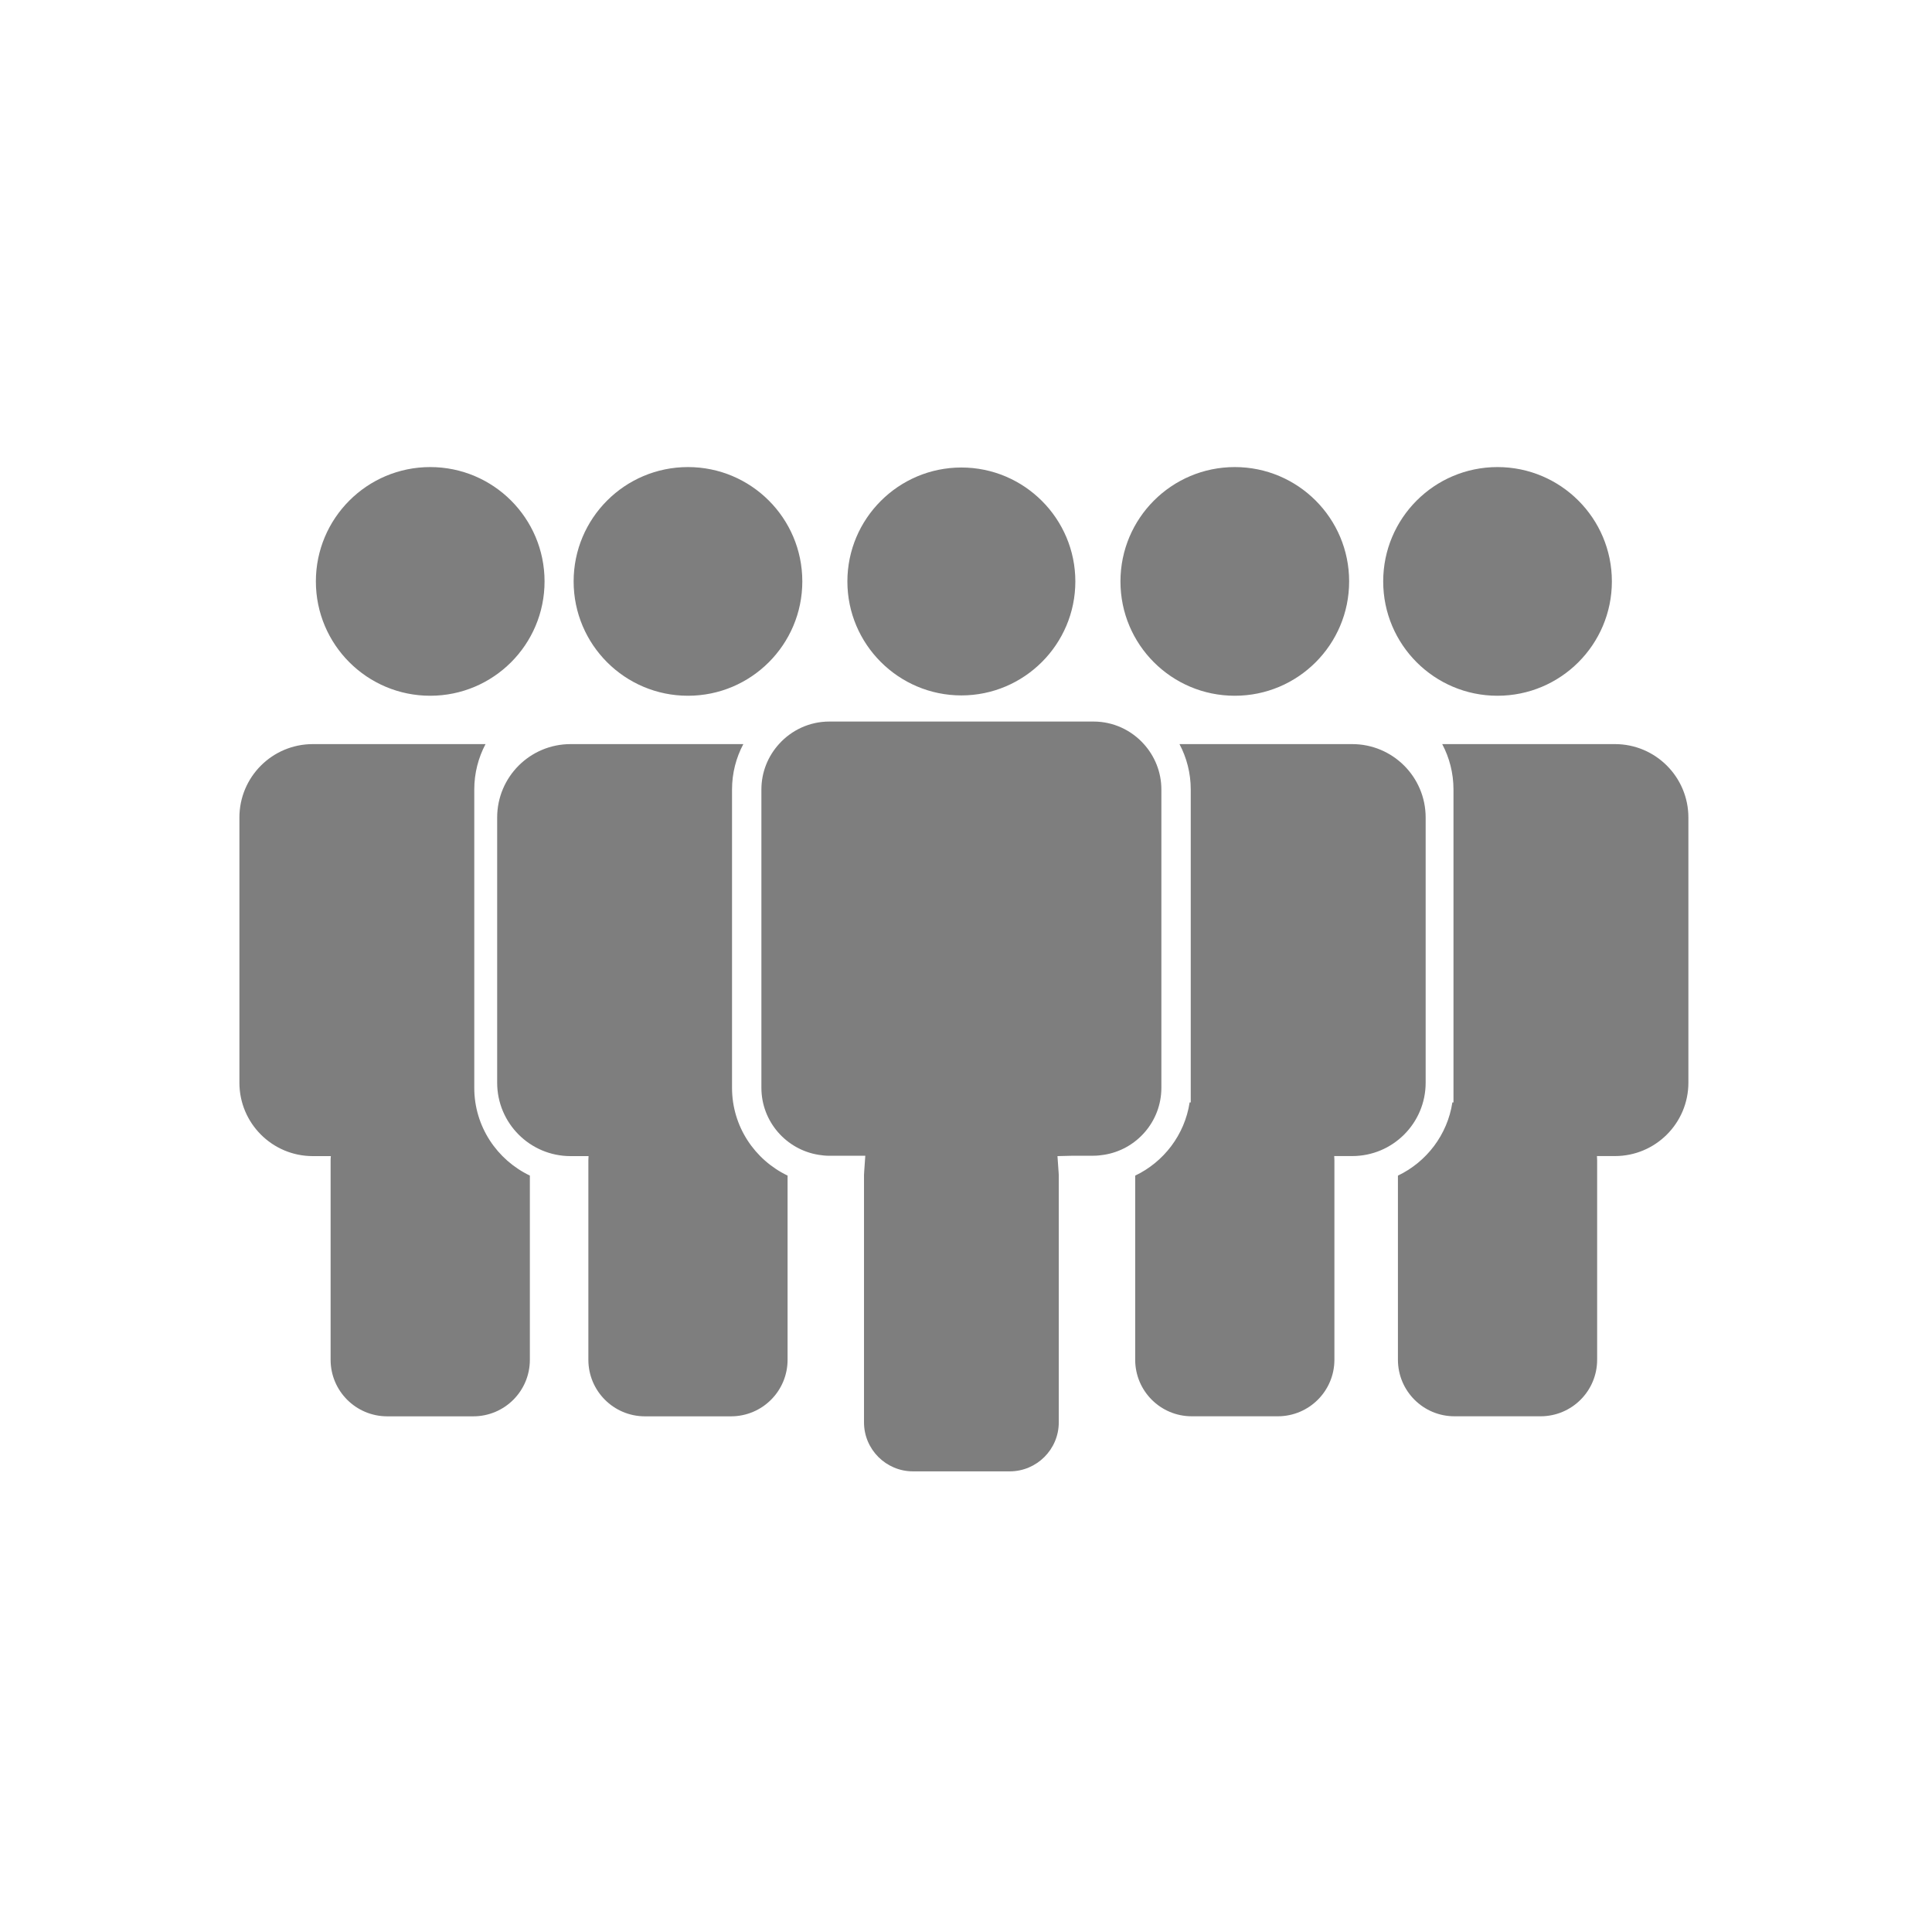 <?xml version="1.0" encoding="utf-8"?>
<!-- Generator: Adobe Illustrator 15.0.0, SVG Export Plug-In . SVG Version: 6.00 Build 0)  -->
<!DOCTYPE svg PUBLIC "-//W3C//DTD SVG 1.0//EN" "http://www.w3.org/TR/2001/REC-SVG-20010904/DTD/svg10.dtd">
<svg version="1.0" xmlns="http://www.w3.org/2000/svg" xmlns:xlink="http://www.w3.org/1999/xlink" x="0px" y="0px"
	 width="39.995px" height="39.995px" viewBox="0 0 39.995 39.995" enable-background="new 0 0 39.995 39.995" xml:space="preserve">
<g id="Слой_1" display="none">
	<g>
		<g display="inline">
			<path fill="#CACACA" d="M7.447,14.25v17.298c0,1.158,0.776,2.096,1.732,2.096h21.549c0.956,0,1.731-0.938,1.731-2.096V14.25
				H7.447z M13.556,31.913H8.986v-4.569h4.569V31.913z M13.556,26.188H8.986v-4.569h4.569V26.188z M13.556,20.501H8.986v-4.569
				h4.569V20.501z M19.28,31.913h-4.57v-4.569h4.57V31.913z M19.28,26.188h-4.57v-4.569h4.57V26.188z M19.28,20.501h-4.57v-4.569
				h4.57V20.501z M25.005,31.913h-4.571v-4.569h4.571V31.913z M25.005,26.188h-4.571v-4.569h4.571V26.188z M25.005,20.501h-4.571
				v-4.569h4.571V20.501z M30.729,31.913h-4.569v-4.569h4.569V31.913z M30.729,26.188h-4.569v-4.569h4.569V26.188z M30.729,20.501
				h-4.569v-4.569h4.569V20.501z M32.459,10.33c0-1.157-0.774-2.096-1.73-2.096h-4.258V5.565c0-0.596-0.397-1.08-0.89-1.08
				c-0.491,0-0.889,0.484-0.889,1.08v2.669h-9.67V5.565c0-0.596-0.398-1.08-0.889-1.08c-0.492,0-0.89,0.484-0.89,1.08v2.669H9.18
				c-0.957,0-1.732,0.939-1.732,2.096v3.053h25.012V10.33z M14.134,12.181c-0.904,0-1.636-0.732-1.636-1.636
				c0-0.574,0.297-1.077,0.746-1.368v0.772c0,0.595,0.397,1.079,0.89,1.079c0.491,0,0.889-0.484,0.889-1.079V9.177
				c0.449,0.292,0.746,0.796,0.746,1.368C15.769,11.448,15.036,12.181,14.134,12.181z M25.582,12.181
				c-0.904,0-1.637-0.732-1.637-1.636c0-0.574,0.299-1.077,0.748-1.368v0.772c0,0.595,0.396,1.079,0.889,1.079
				c0.491,0,0.89-0.484,0.89-1.079V9.177c0.448,0.292,0.746,0.796,0.746,1.368C27.217,11.448,26.483,12.181,25.582,12.181z"/>
		</g>
	</g>
	<g>
		<g display="inline">
			<path fill="#CACACA" d="M25.562,14.403c1.308,0,2.367-1.06,2.367-2.367c0-1.308-1.06-2.367-2.367-2.367s-2.367,1.06-2.367,2.367
				C23.194,13.344,24.254,14.403,25.562,14.403z M29.513,22.413v-5.489c0-0.84-0.681-1.52-1.52-1.52h-3.576
				c0.148,0.28,0.233,0.6,0.233,0.939v6.479h-0.023c-0.102,0.67-0.535,1.232-1.127,1.515v3.811c0,0.647,0.523,1.171,1.171,1.171
				h1.781c0.647,0,1.172-0.523,1.172-1.171v-4.132c0-0.028-0.003-0.056-0.004-0.084h0.373
				C28.832,23.932,29.513,23.252,29.513,22.413z M31,14.403c1.308,0,2.368-1.06,2.368-2.367c0-1.308-1.061-2.367-2.368-2.367
				c-1.307,0-2.366,1.06-2.366,2.367C28.634,13.344,29.693,14.403,31,14.403z M33.432,15.404h-3.576
				c0.148,0.28,0.233,0.6,0.233,0.939v6.479h-0.023c-0.102,0.67-0.535,1.232-1.127,1.515v3.811c0,0.647,0.523,1.171,1.171,1.171
				h1.781c0.648,0,1.172-0.523,1.172-1.171v-4.132c0-0.028-0.002-0.056-0.004-0.084h0.373c0.839,0,1.52-0.68,1.52-1.52v-5.489
				C34.951,16.084,34.271,15.404,33.432,15.404z M14.242,14.403c1.307,0,2.367-1.06,2.367-2.367c0-1.308-1.06-2.367-2.367-2.367
				c-1.308,0-2.367,1.06-2.367,2.367C11.875,13.344,12.935,14.403,14.242,14.403z M15.154,22.519v-6.176
				c0-0.339,0.085-0.659,0.234-0.939h-3.576c-0.84,0-1.52,0.68-1.52,1.52v5.489c0,0.839,0.68,1.52,1.519,1.52h0.373
				c-0.002,0.028-0.004,0.056-0.004,0.084v4.132c0,0.647,0.524,1.171,1.171,1.171h1.781c0.648,0,1.172-0.523,1.172-1.171v-3.813
				C15.625,24.011,15.154,23.32,15.154,22.519z M8.906,14.403c1.308,0,2.367-1.06,2.367-2.367c0-1.308-1.06-2.367-2.367-2.367
				c-1.307,0-2.367,1.06-2.367,2.367C6.539,13.344,7.599,14.403,8.906,14.403z M9.818,22.519v-6.176
				c0-0.339,0.085-0.659,0.233-0.939H6.476c-0.84,0-1.52,0.68-1.52,1.52v5.489c0,0.839,0.68,1.52,1.519,1.52h0.374
				c-0.002,0.028-0.005,0.056-0.005,0.084v4.132c0,0.647,0.525,1.171,1.172,1.171h1.781c0.648,0,1.172-0.523,1.172-1.171v-3.813
				C10.289,24.011,9.818,23.32,9.818,22.519z M19.902,14.396c1.3,0,2.359-1.058,2.359-2.359c0-1.301-1.059-2.359-2.359-2.359
				c-1.301,0-2.36,1.059-2.36,2.359C17.542,13.337,18.601,14.396,19.902,14.396z M24.042,22.519v-6.176
				c0-0.361-0.138-0.69-0.362-0.939c-0.257-0.286-0.628-0.467-1.042-0.467h-5.47c-0.414,0-0.786,0.181-1.043,0.467
				c-0.225,0.249-0.363,0.578-0.363,0.939v6.176c0,0.701,0.517,1.283,1.189,1.388c0.07,0.011,0.143,0.019,0.216,0.019h0.746
				L17.89,24.25c-0.002,0.032-0.004,0.052-0.004,0.072v5.123c0,0.559,0.455,1.014,1.014,1.014h2.003
				c0.559,0,1.015-0.454,1.015-1.014v-5.123c0-0.021-0.002-0.043-0.004-0.063l-0.023-0.326l0.326-0.008h0.42
				c0.073,0,0.146-0.008,0.216-0.019C23.525,23.802,24.042,23.22,24.042,22.519z"/>
		</g>
	</g>
	<path fill="#CACACA" d="M7.433,9.226c0.001,0,0.002,0,0.003,0.001c0,0-0.001-0.001-0.001-0.001S7.434,9.226,7.433,9.226z
		 M10.37,9.184c0.002,0,0.004,0,0.006,0.001C10.374,9.185,10.372,9.184,10.37,9.184C10.37,9.184,10.37,9.184,10.37,9.184z
		 M9.657,9.406C9.656,9.406,9.656,9.406,9.657,9.406c-0.001,0-0.002,0-0.003,0C9.654,9.406,9.656,9.406,9.657,9.406z M10.38,9.186
		c0.001,0,0.002,0,0.004-0.001c-0.002,0-0.005,0.001-0.008,0.001C10.377,9.185,10.378,9.186,10.38,9.186z M10.39,9.183
		c0,0-0.001,0-0.001,0c-0.002,0-0.003,0.001-0.005,0.001C10.386,9.183,10.388,9.183,10.39,9.183z M10.488,8.911h-0.001
		c-0.001,0.017-0.002,0.032-0.001,0.05C10.484,8.942,10.487,8.928,10.488,8.911z M9.631,9.404c0.003,0,0.005,0.001,0.007,0.001
		c-0.001,0-0.003-0.001-0.004-0.001C9.633,9.404,9.632,9.404,9.631,9.404z M7.446,9.229L7.446,9.229L7.446,9.229
		C7.445,9.229,7.445,9.229,7.446,9.229z M9.65,9.408c0.001,0,0.002,0,0.003-0.001c-0.004,0-0.01,0-0.015-0.001
		C9.642,9.406,9.646,9.408,9.65,9.408z M7.443,9.229c0,0,0.001,0,0.002,0c-0.003,0-0.006-0.001-0.01-0.001
		C7.438,9.228,7.44,9.229,7.443,9.229z M7.324,8.911C7.326,8.932,7.33,8.952,7.329,8.978c0.001-0.024,0-0.046-0.003-0.067H7.324z
		 M7.807,9.004c-0.001,0-0.002,0-0.003,0c0.007,0,0.014,0.001,0.021,0.002c-0.001,0-0.002-0.001-0.004-0.001
		C7.815,9.005,7.811,9.004,7.807,9.004z M13.683,25.994h4.699v-0.806h-4.699V25.994z M8.494,9.119c-0.003,0-0.006,0.001-0.008,0.002
		C8.494,9.12,8.502,9.118,8.511,9.119c-0.001,0-0.002-0.001-0.003-0.001C8.502,9.118,8.499,9.119,8.494,9.119z M20.232,29.082h7.879
		v-9.085h-7.879V29.082z M13.683,20.802h4.699v-0.805h-4.699V20.802z M13.683,28.456h4.699V27.65h-4.699V28.456z M13.683,31.006
		h4.699V30.2h-4.699V31.006z M13.683,23.442h4.699v-0.805h-4.699V23.442z M8.862,9.491c-0.008,0-0.017-0.002-0.025-0.005
		c0.007,0.001,0.015,0.006,0.022,0.006C8.86,9.492,8.861,9.491,8.862,9.491z M8.138,9.427C8.129,9.429,8.121,9.43,8.113,9.43
		c0.002,0,0.003,0.001,0.006,0.001C8.125,9.432,8.131,9.428,8.138,9.427z M6.105,8.107c-0.112,0.237,0,0.333,0.249,0.215
		c0.249-0.119,0.4,0.003,0.336,0.271C6.625,8.86,6.747,8.947,6.96,8.786c0.026-0.02,0.051-0.036,0.076-0.048
		C7.04,8.736,7.043,8.736,7.048,8.733c0.02-0.009,0.038-0.017,0.056-0.021C7.111,8.71,7.118,8.71,7.125,8.709
		c0.013-0.002,0.026-0.004,0.039-0.003c0.009,0,0.017,0.002,0.025,0.004c0.009,0.002,0.018,0.005,0.026,0.007
		c0.009,0.004,0.018,0.01,0.026,0.016c0.006,0.004,0.011,0.008,0.016,0.013c0.009,0.008,0.018,0.019,0.025,0.029
		C7.286,8.78,7.288,8.784,7.29,8.789c0.008,0.014,0.015,0.029,0.02,0.046c0.001,0.003,0.001,0.006,0.002,0.009
		c0.006,0.021,0.01,0.042,0.012,0.066c0.002,0.021,0.004,0.043,0.003,0.068c0,0,0-0.001,0-0.001c0,0.001,0,0.001,0,0.002
		c-0.006,0.156,0.036,0.24,0.105,0.247C7.438,9.226,7.44,9.228,7.445,9.228C7.492,9.226,7.55,9.191,7.614,9.118
		C7.68,9.043,7.745,9.007,7.803,9.004c0,0,0,0,0,0c0.001,0,0.002,0,0.004-0.001c0.001,0,0.004,0,0.005,0
		c0.003,0,0.006,0.001,0.009,0.002c0.002,0.001,0.004,0.001,0.006,0.001c0,0-0.001,0-0.001,0c0.079,0.007,0.142,0.082,0.163,0.222
		C8.023,9.479,8.164,9.5,8.297,9.274c0.058-0.097,0.124-0.146,0.188-0.153c-0.001,0-0.003,0-0.004,0.001
		C8.485,9.121,8.489,9.12,8.494,9.119c0.003-0.001,0.007-0.002,0.01-0.002c0,0,0.001,0,0.003,0c0,0,0.002,0.001,0.003,0.001l0,0
		c0.075,0.004,0.146,0.068,0.191,0.194C8.79,9.559,8.938,9.549,9.031,9.291c0.092-0.259,0.286-0.279,0.429-0.043
		C9.52,9.346,9.581,9.396,9.633,9.404c0.007,0.001,0.015,0.002,0.022,0.002C9.718,9.4,9.767,9.33,9.786,9.192
		C9.822,8.927,10,8.871,10.182,9.066c0.073,0.078,0.137,0.114,0.188,0.118c0.006,0,0.012-0.001,0.018-0.001
		c0.065-0.008,0.104-0.081,0.094-0.22c-0.001-0.02,0-0.036,0.001-0.052h0.002c0.003-0.079,0.025-0.137,0.061-0.172
		c0.001-0.001,0.002-0.001,0.002-0.002c0.01-0.009,0.021-0.016,0.034-0.021c0.008-0.004,0.017-0.006,0.027-0.008
		c0.005-0.001,0.011-0.003,0.017-0.003c0.056-0.005,0.123,0.018,0.197,0.074c0.096,0.07,0.17,0.087,0.217,0.061
		c0.054-0.029,0.071-0.114,0.037-0.25c-0.056-0.222,0.045-0.338,0.229-0.289c0.026,0.007,0.053,0.018,0.083,0.031
		c0.03,0.015,0.059,0.025,0.084,0.033c0.005,0.001,0.009,0.001,0.014,0.003c0.019,0.004,0.038,0.008,0.053,0.009
		c0.009,0,0.015-0.002,0.022-0.003c0.011-0.001,0.022-0.001,0.031-0.004c0.003-0.001,0.004-0.003,0.007-0.004
		c0.069-0.03,0.078-0.129,0.007-0.279c-0.118-0.249,0.005-0.399,0.271-0.336c0.162,0.039,0.255,0.008,0.27-0.067
		c0.01-0.05-0.013-0.119-0.078-0.204c-0.101-0.133-0.104-0.248-0.028-0.312c0.046-0.038,0.12-0.058,0.219-0.055
		c0.135,0.005,0.218-0.025,0.243-0.077c0.005-0.011,0.006-0.022,0.007-0.035c0-0.003,0.002-0.005,0.001-0.007
		c-0.002-0.047-0.037-0.104-0.109-0.168c-0.047-0.041-0.08-0.083-0.098-0.123c-0.054-0.119,0.021-0.22,0.208-0.248
		c0.102-0.016,0.163-0.048,0.188-0.09c0.037-0.062-0.007-0.142-0.142-0.223c-0.225-0.134-0.208-0.315,0.038-0.404
		c0.122-0.043,0.18-0.101,0.177-0.159c-0.001-0.061-0.067-0.122-0.199-0.168c-0.258-0.093-0.278-0.286-0.043-0.429
		c0.147-0.09,0.192-0.181,0.14-0.246c-0.031-0.039-0.096-0.068-0.195-0.082c-0.232-0.031-0.305-0.171-0.188-0.328
		c0.017-0.022,0.037-0.045,0.062-0.068c0.024-0.022,0.045-0.045,0.063-0.066c0.119-0.147,0.056-0.25-0.165-0.236
		c-0.22,0.013-0.311-0.103-0.23-0.267c0.001-0.002,0.003-0.005,0.004-0.006c0.011-0.022,0.024-0.044,0.042-0.068
		c0.004-0.005,0.006-0.01,0.01-0.015c0.013-0.02,0.026-0.039,0.035-0.056c0.081-0.157-0.011-0.237-0.233-0.181
		c-0.253,0.064-0.369-0.077-0.257-0.314c0.112-0.236,0-0.333-0.249-0.215c-0.249,0.119-0.4-0.003-0.336-0.271
		c0.064-0.267-0.058-0.354-0.271-0.193c-0.026,0.019-0.051,0.035-0.075,0.048c-0.004,0.001-0.008,0.003-0.012,0.005
		c-0.019,0.009-0.038,0.016-0.056,0.021c-0.007,0.002-0.015,0.002-0.022,0.003c-0.013,0.002-0.026,0.003-0.039,0.003
		c-0.008,0-0.017-0.003-0.025-0.004c-0.009-0.002-0.018-0.004-0.026-0.008c-0.01-0.004-0.019-0.009-0.027-0.015
		c-0.005-0.004-0.01-0.008-0.015-0.013c-0.009-0.008-0.018-0.018-0.025-0.029c-0.002-0.004-0.005-0.009-0.007-0.013
		c-0.008-0.014-0.015-0.029-0.02-0.046c-0.001-0.003-0.001-0.006-0.002-0.009c-0.006-0.02-0.01-0.042-0.012-0.066
		c-0.002-0.021-0.004-0.043-0.003-0.068c0.01-0.268-0.118-0.33-0.286-0.14c-0.167,0.191-0.335,0.142-0.372-0.11
		C9.701,1.674,9.561,1.653,9.428,1.879C9.294,2.104,9.112,2.087,9.023,1.841C8.935,1.594,8.787,1.604,8.694,1.863
		C8.602,2.122,8.408,2.142,8.266,1.907c-0.144-0.235-0.291-0.21-0.327,0.054C7.903,2.226,7.725,2.283,7.542,2.087
		c-0.182-0.196-0.317-0.149-0.3,0.104c0.001,0.02,0,0.035-0.001,0.052H7.239C7.236,2.322,7.214,2.38,7.179,2.415
		C7.178,2.416,7.176,2.416,7.176,2.417c-0.01,0.009-0.021,0.016-0.033,0.021C7.134,2.442,7.125,2.445,7.116,2.446
		C7.11,2.448,7.104,2.45,7.099,2.45C7.043,2.455,6.976,2.431,6.901,2.376C6.806,2.306,6.73,2.289,6.684,2.314
		C6.63,2.344,6.612,2.429,6.646,2.564c0.057,0.222-0.045,0.337-0.229,0.289C6.392,2.846,6.365,2.836,6.335,2.822
		C6.305,2.808,6.277,2.797,6.251,2.789C6.246,2.788,6.242,2.788,6.236,2.787C6.218,2.782,6.199,2.778,6.184,2.778
		c-0.009,0-0.015,0.002-0.022,0.003C6.15,2.782,6.139,2.782,6.13,2.785c-0.004,0-0.005,0.002-0.007,0.003
		C6.054,2.819,6.044,2.917,6.116,3.067c0.118,0.249-0.005,0.4-0.271,0.336C5.683,3.365,5.589,3.395,5.575,3.471
		C5.564,3.521,5.588,3.59,5.652,3.675c0.101,0.133,0.104,0.248,0.028,0.313c-0.046,0.038-0.12,0.058-0.219,0.055
		C5.327,4.037,5.244,4.066,5.219,4.119c-0.005,0.01-0.007,0.022-0.007,0.035c0,0.003-0.002,0.005-0.001,0.008
		c0.002,0.046,0.038,0.104,0.11,0.167c0.047,0.042,0.08,0.083,0.098,0.123C5.471,4.571,5.396,4.672,5.209,4.7
		C5.107,4.716,5.046,4.749,5.021,4.79C4.984,4.851,5.029,4.933,5.163,5.013c0.226,0.133,0.209,0.315-0.038,0.404
		c-0.121,0.042-0.18,0.101-0.177,0.159c0.001,0.061,0.067,0.122,0.198,0.168C5.405,5.837,5.425,6.03,5.19,6.174
		c-0.146,0.09-0.192,0.181-0.14,0.246c0.03,0.039,0.096,0.068,0.195,0.082C5.477,6.532,5.55,6.672,5.434,6.829
		C5.417,6.851,5.396,6.874,5.372,6.896C5.348,6.919,5.327,6.942,5.31,6.963C5.19,7.11,5.253,7.213,5.474,7.199
		c0.22-0.013,0.312,0.103,0.231,0.268C5.704,7.469,5.702,7.471,5.701,7.473C5.69,7.495,5.677,7.517,5.659,7.541
		c-0.004,0.006-0.006,0.01-0.01,0.017C5.636,7.576,5.623,7.595,5.614,7.612C5.534,7.769,5.626,7.849,5.848,7.793
		C6.102,7.729,6.217,7.87,6.105,8.107z M9.234,9.083c0.003,0,0.005-0.001,0.007-0.001c0.008,0,0.017,0.003,0.025,0.005
		C9.256,9.085,9.246,9.083,9.234,9.083z M9.961,8.951c0.005,0,0.01-0.004,0.015-0.004c0.003,0,0.006,0.001,0.007,0.001
		C9.976,8.948,9.968,8.95,9.961,8.951z M8.248,4.93l0.614-1.245L9.476,4.93l1.374,0.2L9.856,6.098l0.235,1.368L8.862,6.821
		L7.633,7.466l0.235-1.368L6.874,5.13L8.248,4.93z M13.401,6.771c-0.023,0.041-0.051,0.082-0.085,0.123
		c0.021,0.193-0.024,0.349-0.051,0.418c-0.03,0.08-0.115,0.261-0.306,0.405c-0.01,0.156-0.057,0.278-0.092,0.348
		c-0.058,0.116-0.139,0.213-0.236,0.292v0.831h18.331v23.296c0,0.627-0.444,1.566-1.109,1.566h-19.35V17.702l-1.715-1.056
		l-0.283,0.185v19.635h21.348c1.591,0,3.107-1.88,3.107-3.983V6.771H13.401z M14.386,17.402h12.321v-1.567H14.386V17.402z
		 M11.824,17.567V9.142c-0.005,0.001-0.009,0.004-0.015,0.005c-0.031,0.065-0.067,0.121-0.104,0.167
		c-0.153,0.196-0.378,0.318-0.625,0.34c-0.017,0.021-0.033,0.04-0.049,0.057c-0.171,0.182-0.402,0.282-0.652,0.282
		c-0.04,0-0.083-0.002-0.129-0.009c-0.175,0.157-0.394,0.231-0.6,0.231c-0.081,0-0.191-0.011-0.312-0.055
		c-0.2,0.123-0.395,0.139-0.479,0.139c-0.079,0-0.253-0.013-0.436-0.113c-0.118,0.042-0.225,0.053-0.305,0.053
		c-0.195,0-0.402-0.066-0.572-0.208c-0.037,0.004-0.071,0.006-0.104,0.006c-0.245,0-0.474-0.098-0.645-0.275
		c-0.024-0.026-0.05-0.055-0.075-0.088C6.465,9.658,6.229,9.536,6.069,9.333c-0.038-0.048-0.077-0.107-0.11-0.177
		c-0.02-0.004-0.038-0.013-0.058-0.019v8.43l2.872-1.876L11.824,17.567z"/>
	<g>
		<g display="inline">
			<path fill="#CACACA" d="M33.195,5.01H6.712c-0.696,0-1.261,0.564-1.261,1.261c0,0.696,0.565,1.261,1.261,1.261h1.064v14.881
				c0,0.435,0.313,0.781,0.721,0.867c0.146,0.082,0.306,0.142,0.485,0.142h9.962v3.87l-5.82,5.821c-0.394,0.394-0.394,1.032,0,1.426
				c0.197,0.197,0.455,0.296,0.713,0.296c0.258,0,0.516-0.099,0.714-0.296l4.394-4.394v3.964c0,0.558,0.452,1.009,1.009,1.009
				c0.558,0,1.009-0.451,1.008-1.009v-4.107l4.679,4.678c0.196,0.197,0.455,0.296,0.713,0.296c0.259,0,0.517-0.099,0.714-0.296
				c0.394-0.394,0.394-1.032,0-1.427l-6.105-6.104v-3.728h9.964c0.139,0,0.271-0.028,0.393-0.08
				c0.361-0.153,0.615-0.512,0.616-0.929V7.532h1.261c0.696,0,1.261-0.564,1.261-1.261C34.456,5.575,33.892,5.01,33.195,5.01z
				 M29.916,21.404H9.585V7.532h20.331V21.404z M12.716,18.501c0.196,0,0.392-0.077,0.54-0.227l1.948-1.985l0.991,1.616
				c0.01,0.017,0.029,0.023,0.04,0.039c0.041,0.056,0.078,0.114,0.135,0.159c0.023,0.018,0.05,0.025,0.074,0.041
				c0.025,0.016,0.048,0.028,0.075,0.041c0.103,0.049,0.21,0.082,0.32,0.082h0h0c0.097,0,0.193-0.026,0.287-0.064
				c0.021-0.009,0.04-0.016,0.059-0.026c0.016-0.008,0.033-0.012,0.049-0.021c0.053-0.033,0.089-0.08,0.132-0.123
				c0.021-0.021,0.048-0.03,0.067-0.053l3.951-5l1.189,1.779c0.01,0.015,0.028,0.021,0.039,0.035
				c0.014,0.019,0.02,0.042,0.036,0.059c0.041,0.044,0.093,0.067,0.141,0.099c0.031,0.021,0.056,0.047,0.089,0.063
				c0.103,0.049,0.213,0.08,0.325,0.08c0.083,0,0.165-0.018,0.245-0.045c0.027-0.009,0.052-0.024,0.078-0.037
				c0.032-0.016,0.066-0.025,0.097-0.046c0.016-0.01,0.023-0.027,0.038-0.039c0.018-0.014,0.04-0.02,0.057-0.035l3.045-2.825
				c0.307-0.284,0.324-0.763,0.04-1.069c-0.285-0.306-0.763-0.324-1.069-0.04L23.34,13.18l-1.216-1.818
				c-0.232-0.348-0.703-0.44-1.05-0.209c-0.043,0.029-0.07,0.071-0.105,0.106c-0.125,0.047-0.244,0.115-0.333,0.228l-3.718,4.703
				l-0.93-1.517c-0.018-0.029-0.045-0.045-0.066-0.071c-0.019-0.023-0.027-0.051-0.049-0.073c-0.014-0.014-0.033-0.018-0.047-0.031
				c-0.042-0.035-0.085-0.062-0.133-0.086c-0.041-0.022-0.08-0.042-0.124-0.057c-0.048-0.015-0.095-0.021-0.146-0.027
				c-0.046-0.005-0.091-0.009-0.138-0.006c-0.049,0.004-0.096,0.016-0.145,0.03c-0.047,0.013-0.092,0.027-0.136,0.05
				c-0.019,0.009-0.04,0.01-0.058,0.021c-0.028,0.018-0.045,0.045-0.07,0.065c-0.024,0.019-0.052,0.028-0.074,0.05l-2.627,2.675
				c-0.293,0.298-0.288,0.777,0.01,1.07C12.333,18.429,12.524,18.501,12.716,18.501z"/>
		</g>
	</g>
	<g display="inline">
		<g>
			<path fill="#CACACA" d="M19.953,5.812c-7.859,0-14.252,6.394-14.252,14.252c0,7.859,6.394,14.252,14.252,14.252
				c7.859,0,14.253-6.394,14.253-14.252S27.813,5.812,19.953,5.812z M19.953,31.66c-6.394,0-11.595-5.201-11.595-11.595
				c0-6.394,5.202-11.595,11.595-11.595s11.596,5.202,11.596,11.595C31.549,26.458,26.347,31.66,19.953,31.66z M26.433,17.575
				l-5.627,0.695c-0.302-0.222-0.67-0.358-1.074-0.358c-1.004,0-1.817,0.813-1.817,1.817s0.813,1.817,1.817,1.817
				c0.731,0,1.358-0.435,1.646-1.059l5.193-2.432C27.366,17.684,27.304,17.467,26.433,17.575z M29.405,19.564
				c-0.008-0.163,0.009-0.367-0.021-0.603c-0.029-0.236-0.063-0.508-0.1-0.813c-0.07-0.298-0.137-0.632-0.232-0.99
				c-0.06-0.176-0.121-0.359-0.185-0.549c-0.033-0.095-0.063-0.192-0.1-0.29c-0.043-0.095-0.087-0.191-0.13-0.289
				c-0.324-0.797-0.843-1.637-1.542-2.439c-0.697-0.803-1.596-1.563-2.681-2.142c-1.079-0.582-2.341-0.986-3.692-1.098
				c-1.322-0.114-2.751,0.037-4.082,0.521c-1.334,0.476-2.583,1.257-3.61,2.27c-1.012,1.027-1.793,2.275-2.269,3.61
				c-0.056,0.167-0.129,0.33-0.171,0.501l-0.129,0.512c-0.099,0.335-0.13,0.694-0.185,1.041l-0.037,0.261l-0.012,0.251
				c-0.007,0.167-0.014,0.333-0.021,0.499c-0.003,0.089-0.008,0.15-0.009,0.263l0.015,0.255c0.01,0.169,0.02,0.338,0.029,0.505
				c0.111,1.343,0.516,2.605,1.098,3.686c0.579,1.085,1.339,1.982,2.142,2.681c0.803,0.698,1.643,1.216,2.439,1.541
				c0.098,0.044,0.194,0.088,0.289,0.13c0.097,0.037,0.195,0.067,0.29,0.1c0.189,0.063,0.373,0.125,0.548,0.185
				c0.358,0.097,0.692,0.163,0.99,0.233c0.305,0.037,0.577,0.07,0.814,0.1c0.236,0.029,0.438,0.014,0.601,0.021
				c0.327,0.005,0.5,0.008,0.5,0.008s-0.173-0.015-0.499-0.044c-0.162-0.02-0.366-0.018-0.597-0.064
				c-0.231-0.043-0.497-0.092-0.794-0.146c-0.291-0.086-0.615-0.169-0.96-0.281c-0.169-0.067-0.345-0.137-0.527-0.21
				c-0.091-0.036-0.185-0.07-0.277-0.111c-0.09-0.047-0.182-0.094-0.275-0.143c-0.757-0.356-1.54-0.903-2.288-1.6
				c-0.195-0.183-0.385-0.381-0.57-0.589l0.569-0.834l-0.804,0.549c-0.429-0.521-0.826-1.102-1.153-1.752
				c-0.524-1.04-0.866-2.241-0.955-3.503c-0.006-0.158-0.013-0.317-0.02-0.477l-0.011-0.239l0.003-0.049l1.793-0.201l-1.77-0.218
				c0.005-0.087,0.011-0.175,0.016-0.263l0.016-0.25l0.039-0.236c0.057-0.315,0.086-0.633,0.187-0.95l0.125-0.478
				c0.039-0.16,0.11-0.311,0.163-0.467c0.369-1.018,0.938-1.974,1.649-2.813l0.721,0.492l-0.503-0.736
				c0.091-0.1,0.174-0.206,0.269-0.301c0.954-0.948,2.115-1.684,3.359-2.135c0.896-0.324,1.823-0.504,2.749-0.548l0.239,1.789
				l0.239-1.792c0.203,0.001,0.406-0.003,0.608,0.011c1.252,0.089,2.454,0.43,3.494,0.954c1.042,0.524,1.926,1.215,2.627,1.958
				c0.009,0.01,0.018,0.021,0.027,0.031l-0.525,0.77l0.749-0.512c0.573,0.659,1.036,1.338,1.349,1.999
				c0.048,0.093,0.096,0.185,0.142,0.275c0.041,0.092,0.075,0.186,0.112,0.277c0.072,0.182,0.142,0.358,0.209,0.527
				c0.113,0.345,0.196,0.669,0.282,0.96c0.054,0.298,0.103,0.563,0.146,0.795c0.048,0.231,0.046,0.434,0.065,0.595
				c0.028,0.325,0.044,0.499,0.044,0.499S29.41,19.89,29.405,19.564z"/>
		</g>
	</g>
</g>
<g id="Слой_1__x28_копия_x29_">
	<g display="none">
		<g display="inline">
			<path fill="#7E7E7E" d="M7.447,14.25v17.298c0,1.158,0.776,2.096,1.732,2.096h21.549c0.956,0,1.731-0.938,1.731-2.096V14.25
				H7.447z M13.556,31.913H8.986v-4.569h4.569V31.913z M13.556,26.188H8.986v-4.569h4.569V26.188z M13.556,20.501H8.986v-4.569
				h4.569V20.501z M19.28,31.913L19.28,31.913h-4.57v-4.569h4.57V31.913z M19.28,26.188L19.28,26.188h-4.57v-4.569h4.57V26.188z
				 M19.28,20.501L19.28,20.501h-4.57v-4.569h4.57V20.501z M25.005,31.913h-4.571v-4.569h4.571V31.913z M25.005,26.188h-4.571
				v-4.569h4.571V26.188z M25.005,20.501h-4.571v-4.569h4.571V20.501z M30.729,31.913h-4.569v-4.569h4.569V31.913z M30.729,26.188
				h-4.569v-4.569h4.569V26.188z M30.729,20.501h-4.569v-4.569h4.569V20.501z M32.459,10.33c0-1.157-0.774-2.096-1.73-2.096h-4.258
				V5.565c0-0.596-0.397-1.08-0.89-1.08c-0.491,0-0.889,0.484-0.889,1.08v2.669h-9.67V5.565c0-0.596-0.398-1.08-0.889-1.08
				c-0.492,0-0.89,0.484-0.89,1.08v2.669H9.18c-0.957,0-1.732,0.939-1.732,2.096v3.053h25.012V10.33z M14.134,12.181
				c-0.904,0-1.636-0.732-1.636-1.636c0-0.574,0.297-1.077,0.746-1.368v0.772c0,0.595,0.397,1.079,0.89,1.079
				c0.491,0,0.889-0.484,0.889-1.079V9.177c0.449,0.292,0.746,0.796,0.746,1.368C15.769,11.448,15.036,12.181,14.134,12.181z
				 M25.582,12.181c-0.904,0-1.637-0.732-1.637-1.636c0-0.574,0.299-1.077,0.748-1.368v0.772c0,0.595,0.396,1.079,0.889,1.079
				c0.491,0,0.89-0.484,0.89-1.079V9.177c0.448,0.292,0.746,0.796,0.746,1.368C27.217,11.448,26.483,12.181,25.582,12.181z"/>
		</g>
	</g>
	<g>
		<g>
			<path fill="#7E7E7E" d="M25.562,14.403c1.308,0,2.367-1.06,2.367-2.367c0-1.308-1.06-2.367-2.367-2.367s-2.367,1.06-2.367,2.367
				C23.194,13.344,24.254,14.403,25.562,14.403z M29.513,22.413v-5.489c0-0.84-0.681-1.52-1.52-1.52h-3.576
				c0.148,0.28,0.233,0.6,0.233,0.939v6.479h-0.023c-0.102,0.67-0.535,1.232-1.127,1.515v3.811c0,0.647,0.523,1.171,1.171,1.171
				h1.781c0.647,0,1.172-0.523,1.172-1.171v-4.132c0-0.028-0.003-0.056-0.004-0.084h0.373
				C28.832,23.932,29.513,23.252,29.513,22.413z M31,14.403c1.308,0,2.368-1.06,2.368-2.367c0-1.308-1.061-2.367-2.368-2.367
				c-1.307,0-2.366,1.06-2.366,2.367C28.634,13.344,29.693,14.403,31,14.403z M33.432,15.404h-3.576
				c0.148,0.28,0.233,0.6,0.233,0.939v6.479h-0.023c-0.102,0.67-0.535,1.232-1.127,1.515v3.811c0,0.647,0.523,1.171,1.171,1.171
				h1.781c0.648,0,1.172-0.523,1.172-1.171v-4.132c0-0.028-0.002-0.056-0.004-0.084h0.373c0.839,0,1.52-0.68,1.52-1.52v-5.489
				C34.951,16.084,34.271,15.404,33.432,15.404z M14.242,14.403c1.307,0,2.367-1.06,2.367-2.367c0-1.308-1.06-2.367-2.367-2.367
				c-1.308,0-2.367,1.06-2.367,2.367C11.875,13.344,12.935,14.403,14.242,14.403z M15.154,22.519v-6.176
				c0-0.339,0.085-0.659,0.234-0.939h-3.576c-0.84,0-1.52,0.68-1.52,1.52v5.489c0,0.839,0.68,1.52,1.519,1.52h0.373
				c-0.002,0.028-0.004,0.056-0.004,0.084v4.132c0,0.647,0.524,1.171,1.171,1.171h1.781c0.648,0,1.172-0.523,1.172-1.171v-3.813
				C15.625,24.011,15.154,23.32,15.154,22.519z M8.906,14.403c1.308,0,2.367-1.06,2.367-2.367c0-1.308-1.06-2.367-2.367-2.367
				c-1.307,0-2.367,1.06-2.367,2.367C6.539,13.344,7.599,14.403,8.906,14.403z M9.818,22.519v-6.176
				c0-0.339,0.085-0.659,0.233-0.939H6.476c-0.84,0-1.52,0.68-1.52,1.52v5.489c0,0.839,0.68,1.52,1.519,1.52h0.374
				c-0.002,0.028-0.005,0.056-0.005,0.084v4.132c0,0.647,0.525,1.171,1.172,1.171h1.781c0.648,0,1.172-0.523,1.172-1.171v-3.813
				C10.289,24.011,9.818,23.32,9.818,22.519z M19.902,14.396c1.3,0,2.359-1.058,2.359-2.359c0-1.301-1.059-2.359-2.359-2.359
				c-1.301,0-2.36,1.059-2.36,2.359C17.542,13.337,18.601,14.396,19.902,14.396z M24.042,22.519v-6.176
				c0-0.361-0.138-0.69-0.362-0.939c-0.257-0.286-0.628-0.467-1.042-0.467h-5.47c-0.414,0-0.786,0.181-1.043,0.467
				c-0.225,0.249-0.363,0.578-0.363,0.939v6.176c0,0.701,0.517,1.283,1.189,1.388c0.07,0.011,0.143,0.019,0.216,0.019h0.746
				L17.89,24.25c-0.002,0.032-0.004,0.052-0.004,0.072v5.123c0,0.559,0.455,1.014,1.014,1.014h2.003
				c0.559,0,1.015-0.454,1.015-1.014v-5.123c0-0.021-0.002-0.043-0.004-0.063l-0.023-0.326l0.326-0.008h0.42
				c0.073,0,0.146-0.008,0.216-0.019C23.525,23.802,24.042,23.22,24.042,22.519z"/>
		</g>
	</g>
	<path display="none" fill="#7E7E7E" d="M7.433,9.226c0.001,0,0.002,0,0.003,0.001c0,0-0.001-0.001-0.001-0.001
		S7.434,9.226,7.433,9.226z M10.37,9.184c0.002,0,0.004,0,0.006,0.001C10.374,9.185,10.372,9.184,10.37,9.184
		C10.37,9.184,10.37,9.184,10.37,9.184z M9.657,9.406C9.656,9.406,9.656,9.406,9.657,9.406c-0.001,0-0.002,0-0.003,0
		C9.654,9.406,9.656,9.406,9.657,9.406z M10.38,9.186c0.001,0,0.002,0,0.004-0.001c-0.002,0-0.005,0.001-0.008,0.001
		C10.377,9.185,10.378,9.186,10.38,9.186z M10.39,9.183c0,0-0.001,0-0.001,0c-0.002,0-0.003,0.001-0.005,0.001
		C10.386,9.183,10.388,9.183,10.39,9.183z M10.488,8.911h-0.001c-0.001,0.017-0.002,0.032-0.001,0.05
		C10.484,8.942,10.487,8.928,10.488,8.911z M9.631,9.404c0.003,0,0.005,0.001,0.007,0.001c-0.001,0-0.003-0.001-0.004-0.001
		C9.633,9.404,9.632,9.404,9.631,9.404z M7.446,9.229L7.446,9.229L7.446,9.229C7.445,9.229,7.445,9.229,7.446,9.229z M9.65,9.408
		c0.001,0,0.002,0,0.003-0.001c-0.004,0-0.01,0-0.015-0.001C9.642,9.406,9.646,9.408,9.65,9.408z M7.443,9.229c0,0,0.001,0,0.002,0
		c-0.003,0-0.006-0.001-0.01-0.001C7.438,9.228,7.44,9.229,7.443,9.229z M7.324,8.911C7.326,8.932,7.33,8.952,7.329,8.978
		c0.001-0.024,0-0.046-0.003-0.067H7.324z M7.807,9.004c-0.001,0-0.002,0-0.003,0c0.007,0,0.014,0.001,0.021,0.002
		c-0.001,0-0.002-0.001-0.004-0.001C7.815,9.005,7.811,9.004,7.807,9.004z M13.683,25.994h4.699v-0.806h-4.699V25.994z M8.494,9.119
		c-0.003,0-0.006,0.001-0.008,0.002C8.494,9.12,8.502,9.118,8.511,9.119c-0.001,0-0.002-0.001-0.003-0.001
		C8.502,9.118,8.499,9.119,8.494,9.119z M20.232,29.082h7.879v-9.085h-7.879V29.082z M13.683,20.802h4.699v-0.805h-4.699V20.802z
		 M13.683,28.456h4.699V27.65h-4.699V28.456z M13.683,31.006h4.699V30.2h-4.699V31.006z M13.683,23.442h4.699v-0.805h-4.699V23.442z
		 M8.862,9.491c-0.008,0-0.017-0.002-0.025-0.005c0.007,0.001,0.015,0.006,0.022,0.006C8.86,9.492,8.861,9.491,8.862,9.491z
		 M8.138,9.427C8.129,9.429,8.121,9.43,8.113,9.43c0.002,0,0.003,0.001,0.006,0.001C8.125,9.432,8.131,9.428,8.138,9.427z
		 M6.105,8.107c-0.112,0.237,0,0.333,0.249,0.215c0.249-0.119,0.4,0.003,0.336,0.271C6.625,8.86,6.747,8.947,6.96,8.786
		c0.026-0.02,0.051-0.036,0.076-0.048C7.04,8.736,7.043,8.736,7.048,8.733c0.02-0.009,0.038-0.017,0.056-0.021
		C7.111,8.71,7.118,8.71,7.125,8.709c0.013-0.002,0.026-0.004,0.039-0.003c0.009,0,0.017,0.002,0.025,0.004
		c0.009,0.002,0.018,0.005,0.026,0.007c0.009,0.004,0.018,0.01,0.026,0.016c0.006,0.004,0.011,0.008,0.016,0.013
		c0.009,0.008,0.018,0.019,0.025,0.029C7.286,8.78,7.288,8.784,7.29,8.789c0.008,0.014,0.015,0.029,0.02,0.046
		c0.001,0.003,0.001,0.006,0.002,0.009c0.006,0.021,0.01,0.042,0.012,0.066c0.002,0.021,0.004,0.043,0.003,0.068
		c0,0,0-0.001,0-0.001c0,0.001,0,0.001,0,0.002c-0.006,0.156,0.036,0.24,0.105,0.247C7.438,9.226,7.44,9.228,7.445,9.228
		C7.492,9.226,7.55,9.191,7.614,9.118C7.68,9.043,7.745,9.007,7.803,9.004c0,0,0,0,0,0c0.001,0,0.002,0,0.004-0.001
		c0.001,0,0.004,0,0.005,0c0.003,0,0.006,0.001,0.009,0.002c0.002,0.001,0.004,0.001,0.006,0.001c0,0-0.001,0-0.001,0
		c0.079,0.007,0.142,0.082,0.163,0.222C8.023,9.479,8.164,9.5,8.297,9.274c0.058-0.097,0.124-0.146,0.188-0.153
		c-0.001,0-0.003,0-0.004,0.001C8.485,9.121,8.489,9.12,8.494,9.119c0.003-0.001,0.007-0.002,0.01-0.002c0,0,0.001,0,0.003,0
		c0,0,0.002,0.001,0.003,0.001l0,0c0.075,0.004,0.146,0.068,0.191,0.194C8.79,9.559,8.938,9.549,9.031,9.291
		c0.092-0.259,0.286-0.279,0.429-0.043C9.52,9.346,9.581,9.396,9.633,9.404c0.007,0.001,0.015,0.002,0.022,0.002
		C9.718,9.4,9.767,9.33,9.786,9.192C9.822,8.927,10,8.871,10.182,9.066c0.073,0.078,0.137,0.114,0.188,0.118
		c0.006,0,0.012-0.001,0.018-0.001c0.065-0.008,0.104-0.081,0.094-0.22c-0.001-0.02,0-0.036,0.001-0.052h0.002
		c0.003-0.079,0.025-0.137,0.061-0.172c0.001-0.001,0.002-0.001,0.002-0.002c0.01-0.009,0.021-0.016,0.034-0.021
		c0.008-0.004,0.017-0.006,0.027-0.008c0.005-0.001,0.011-0.003,0.017-0.003c0.056-0.005,0.123,0.018,0.197,0.074
		c0.096,0.07,0.17,0.087,0.217,0.061c0.054-0.029,0.071-0.114,0.037-0.25c-0.056-0.222,0.045-0.338,0.229-0.289
		c0.026,0.007,0.053,0.018,0.083,0.031c0.03,0.015,0.059,0.025,0.084,0.033c0.005,0.001,0.009,0.001,0.014,0.003
		c0.019,0.004,0.038,0.008,0.053,0.009c0.009,0,0.015-0.002,0.022-0.003c0.011-0.001,0.022-0.001,0.031-0.004
		c0.003-0.001,0.004-0.003,0.007-0.004c0.069-0.03,0.078-0.129,0.007-0.279c-0.118-0.249,0.005-0.399,0.271-0.336
		c0.162,0.039,0.255,0.008,0.27-0.067c0.01-0.05-0.013-0.119-0.078-0.204c-0.101-0.133-0.104-0.248-0.028-0.312
		c0.046-0.038,0.12-0.058,0.219-0.055c0.135,0.005,0.218-0.025,0.243-0.077c0.005-0.011,0.006-0.022,0.007-0.035
		c0-0.003,0.002-0.005,0.001-0.007c-0.002-0.047-0.037-0.104-0.109-0.168c-0.047-0.041-0.08-0.083-0.098-0.123
		c-0.054-0.119,0.021-0.22,0.208-0.248c0.102-0.016,0.163-0.048,0.188-0.09c0.037-0.062-0.007-0.142-0.142-0.223
		c-0.225-0.134-0.208-0.315,0.038-0.404c0.122-0.043,0.18-0.101,0.177-0.159c-0.001-0.061-0.067-0.122-0.199-0.168
		c-0.258-0.093-0.278-0.286-0.043-0.429c0.147-0.09,0.192-0.181,0.14-0.246c-0.031-0.039-0.096-0.068-0.195-0.082
		c-0.232-0.031-0.305-0.171-0.188-0.328c0.017-0.022,0.037-0.045,0.062-0.068c0.024-0.022,0.045-0.045,0.063-0.066
		c0.119-0.147,0.056-0.25-0.165-0.236c-0.22,0.013-0.311-0.103-0.23-0.267c0.001-0.002,0.003-0.005,0.004-0.006
		c0.011-0.022,0.024-0.044,0.042-0.068c0.004-0.005,0.006-0.01,0.01-0.015c0.013-0.02,0.026-0.039,0.035-0.056
		c0.081-0.157-0.011-0.237-0.233-0.181c-0.253,0.064-0.369-0.077-0.257-0.314c0.112-0.236,0-0.333-0.249-0.215
		c-0.249,0.119-0.4-0.003-0.336-0.271c0.064-0.267-0.058-0.354-0.271-0.193c-0.026,0.019-0.051,0.035-0.075,0.048
		c-0.004,0.001-0.008,0.003-0.012,0.005c-0.019,0.009-0.038,0.016-0.056,0.021c-0.007,0.002-0.015,0.002-0.022,0.003
		c-0.013,0.002-0.026,0.003-0.039,0.003c-0.008,0-0.017-0.003-0.025-0.004c-0.009-0.002-0.018-0.004-0.026-0.008
		c-0.01-0.004-0.019-0.009-0.027-0.015c-0.005-0.004-0.01-0.008-0.015-0.013c-0.009-0.008-0.018-0.018-0.025-0.029
		c-0.002-0.004-0.005-0.009-0.007-0.013c-0.008-0.014-0.015-0.029-0.02-0.046c-0.001-0.003-0.001-0.006-0.002-0.009
		c-0.006-0.02-0.01-0.042-0.012-0.066c-0.002-0.021-0.004-0.043-0.003-0.068c0.01-0.268-0.118-0.33-0.286-0.14
		c-0.167,0.191-0.335,0.142-0.372-0.11C9.701,1.674,9.561,1.653,9.428,1.879C9.294,2.104,9.112,2.087,9.023,1.841
		C8.935,1.594,8.787,1.604,8.694,1.863C8.602,2.122,8.408,2.142,8.266,1.907c-0.144-0.235-0.291-0.21-0.327,0.054
		C7.903,2.226,7.725,2.283,7.542,2.087c-0.182-0.196-0.317-0.149-0.3,0.104c0.001,0.02,0,0.035-0.001,0.052H7.239
		C7.236,2.322,7.214,2.38,7.179,2.415C7.178,2.416,7.176,2.416,7.176,2.417c-0.01,0.009-0.021,0.016-0.033,0.021
		C7.134,2.442,7.125,2.445,7.116,2.446C7.11,2.448,7.104,2.45,7.099,2.45C7.043,2.455,6.976,2.431,6.901,2.376
		C6.806,2.306,6.73,2.289,6.684,2.314C6.63,2.344,6.612,2.429,6.646,2.564c0.057,0.222-0.045,0.337-0.229,0.289
		C6.392,2.846,6.365,2.836,6.335,2.822C6.305,2.808,6.277,2.797,6.251,2.789C6.246,2.788,6.242,2.788,6.236,2.787
		C6.218,2.782,6.199,2.778,6.184,2.778c-0.009,0-0.015,0.002-0.022,0.003C6.15,2.782,6.139,2.782,6.13,2.785
		c-0.004,0-0.005,0.002-0.007,0.003C6.054,2.819,6.044,2.917,6.116,3.067c0.118,0.249-0.005,0.4-0.271,0.336
		C5.683,3.365,5.589,3.395,5.575,3.471C5.564,3.521,5.588,3.59,5.652,3.675c0.101,0.133,0.104,0.248,0.028,0.313
		c-0.046,0.038-0.12,0.058-0.219,0.055C5.327,4.037,5.244,4.066,5.219,4.119c-0.005,0.01-0.007,0.022-0.007,0.035
		c0,0.003-0.002,0.005-0.001,0.008c0.002,0.046,0.038,0.104,0.11,0.167c0.047,0.042,0.08,0.083,0.098,0.123
		C5.471,4.571,5.396,4.672,5.209,4.7C5.107,4.716,5.046,4.749,5.021,4.79C4.984,4.851,5.029,4.933,5.163,5.013
		c0.226,0.133,0.209,0.315-0.038,0.404c-0.121,0.042-0.18,0.101-0.177,0.159c0.001,0.061,0.067,0.122,0.198,0.168
		C5.405,5.837,5.425,6.03,5.19,6.174c-0.146,0.09-0.192,0.181-0.14,0.246c0.03,0.039,0.096,0.068,0.195,0.082
		C5.477,6.532,5.55,6.672,5.434,6.829C5.417,6.851,5.396,6.874,5.372,6.896C5.348,6.919,5.327,6.942,5.31,6.963
		C5.19,7.11,5.253,7.213,5.474,7.199c0.22-0.013,0.312,0.103,0.231,0.268C5.704,7.469,5.702,7.471,5.701,7.473
		C5.69,7.495,5.677,7.517,5.659,7.541c-0.004,0.006-0.006,0.01-0.01,0.017C5.636,7.576,5.623,7.595,5.614,7.612
		C5.534,7.769,5.626,7.849,5.848,7.793C6.102,7.729,6.217,7.87,6.105,8.107z M9.234,9.083c0.003,0,0.005-0.001,0.007-0.001
		c0.008,0,0.017,0.003,0.025,0.005C9.256,9.085,9.246,9.083,9.234,9.083z M9.961,8.951c0.005,0,0.01-0.004,0.015-0.004
		c0.003,0,0.006,0.001,0.007,0.001C9.976,8.948,9.968,8.95,9.961,8.951z M8.248,4.93l0.614-1.245L9.476,4.93l1.374,0.2L9.856,6.098
		l0.235,1.368L8.862,6.821L7.633,7.466l0.235-1.368L6.874,5.13L8.248,4.93z M13.401,6.771c-0.023,0.041-0.051,0.082-0.085,0.123
		c0.021,0.193-0.024,0.349-0.051,0.418c-0.03,0.08-0.115,0.261-0.306,0.405c-0.01,0.156-0.057,0.278-0.092,0.348
		c-0.058,0.116-0.139,0.213-0.236,0.292v0.831h18.331v23.296c0,0.627-0.444,1.566-1.109,1.566h-19.35V17.702l-1.715-1.056
		l-0.283,0.185v19.635h21.348c1.591,0,3.107-1.88,3.107-3.983V6.771H13.401z M14.386,17.402h12.321v-1.567H14.386V17.402z
		 M11.824,17.567V9.142c-0.005,0.001-0.009,0.004-0.015,0.005c-0.031,0.065-0.067,0.121-0.104,0.167
		c-0.153,0.196-0.378,0.318-0.625,0.34c-0.017,0.021-0.033,0.04-0.049,0.057c-0.171,0.182-0.402,0.282-0.652,0.282
		c-0.04,0-0.083-0.002-0.129-0.009c-0.175,0.157-0.394,0.231-0.6,0.231c-0.081,0-0.191-0.011-0.312-0.055
		c-0.2,0.123-0.395,0.139-0.479,0.139c-0.079,0-0.253-0.013-0.436-0.113c-0.118,0.042-0.225,0.053-0.305,0.053
		c-0.195,0-0.402-0.066-0.572-0.208c-0.037,0.004-0.071,0.006-0.104,0.006c-0.245,0-0.474-0.098-0.645-0.275
		c-0.024-0.026-0.05-0.055-0.075-0.088C6.465,9.658,6.229,9.536,6.069,9.333c-0.038-0.048-0.077-0.107-0.11-0.177
		c-0.02-0.004-0.038-0.013-0.058-0.019v8.43l2.872-1.876L11.824,17.567z"/>
	<g display="none">
		<g display="inline">
			<path fill="#7E7E7E" d="M33.195,5.01H6.712c-0.696,0-1.261,0.564-1.261,1.261c0,0.696,0.565,1.261,1.261,1.261h1.064v14.881
				c0,0.435,0.313,0.781,0.721,0.867c0.146,0.082,0.306,0.142,0.485,0.142h9.962v3.87l-5.82,5.821c-0.394,0.394-0.394,1.032,0,1.426
				c0.197,0.197,0.455,0.296,0.713,0.296c0.258,0,0.516-0.099,0.714-0.296l4.394-4.394v3.964c0,0.558,0.452,1.009,1.009,1.009
				c0.558,0,1.009-0.451,1.008-1.009v-4.107l4.679,4.678c0.196,0.197,0.455,0.296,0.713,0.296c0.259,0,0.517-0.099,0.714-0.296
				c0.394-0.394,0.394-1.032,0-1.427l-6.105-6.104v-3.728h9.964c0.139,0,0.271-0.028,0.393-0.08
				c0.361-0.153,0.615-0.512,0.616-0.929V7.532h1.261c0.696,0,1.261-0.564,1.261-1.261C34.456,5.575,33.892,5.01,33.195,5.01z
				 M29.916,21.404H9.585V7.532h20.331V21.404z M12.716,18.501c0.196,0,0.392-0.077,0.54-0.227l1.948-1.985l0.991,1.616
				c0.01,0.017,0.029,0.023,0.04,0.039c0.041,0.056,0.078,0.114,0.135,0.159c0.023,0.018,0.05,0.025,0.074,0.041
				c0.025,0.016,0.048,0.028,0.075,0.041c0.103,0.049,0.21,0.082,0.32,0.082h0h0c0.097,0,0.193-0.026,0.287-0.064
				c0.021-0.009,0.04-0.016,0.059-0.026c0.016-0.008,0.033-0.012,0.049-0.021c0.053-0.033,0.089-0.08,0.132-0.123
				c0.021-0.021,0.048-0.03,0.067-0.053l3.951-5l1.189,1.779c0.01,0.015,0.028,0.021,0.039,0.035
				c0.014,0.019,0.02,0.042,0.036,0.059c0.041,0.044,0.093,0.067,0.141,0.099c0.031,0.021,0.056,0.047,0.089,0.063
				c0.103,0.049,0.213,0.08,0.325,0.08c0.083,0,0.165-0.018,0.245-0.045c0.027-0.009,0.052-0.024,0.078-0.037
				c0.032-0.016,0.066-0.025,0.097-0.046c0.016-0.01,0.023-0.027,0.038-0.039c0.018-0.014,0.04-0.02,0.057-0.035l3.045-2.825
				c0.307-0.284,0.324-0.763,0.04-1.069c-0.285-0.306-0.763-0.324-1.069-0.04L23.34,13.18l-1.216-1.818
				c-0.232-0.348-0.703-0.44-1.05-0.209c-0.043,0.029-0.07,0.071-0.105,0.106c-0.125,0.047-0.244,0.115-0.333,0.228l-3.718,4.703
				l-0.93-1.517c-0.018-0.029-0.045-0.045-0.066-0.071c-0.019-0.023-0.027-0.051-0.049-0.073c-0.014-0.014-0.033-0.018-0.047-0.031
				c-0.042-0.035-0.085-0.062-0.133-0.086c-0.041-0.022-0.08-0.042-0.124-0.057c-0.048-0.015-0.095-0.021-0.146-0.027
				c-0.046-0.005-0.091-0.009-0.138-0.006c-0.049,0.004-0.096,0.016-0.145,0.03c-0.047,0.013-0.092,0.027-0.136,0.05
				c-0.019,0.009-0.04,0.01-0.058,0.021c-0.028,0.018-0.045,0.045-0.07,0.065c-0.024,0.019-0.052,0.028-0.074,0.05l-2.627,2.675
				c-0.293,0.298-0.288,0.777,0.01,1.07C12.333,18.429,12.524,18.501,12.716,18.501z"/>
		</g>
	</g>
	<g display="none">
		<g display="inline">
			<path fill="#7E7E7E" d="M19.953,5.812c-7.859,0-14.252,6.394-14.252,14.252c0,7.859,6.394,14.252,14.252,14.252
				c7.859,0,14.253-6.394,14.253-14.252S27.813,5.812,19.953,5.812z M19.953,31.66c-6.394,0-11.595-5.201-11.595-11.595
				c0-6.394,5.202-11.595,11.595-11.595s11.596,5.202,11.596,11.595C31.549,26.458,26.347,31.66,19.953,31.66z M26.433,17.575
				l-5.627,0.695c-0.302-0.222-0.67-0.358-1.074-0.358c-1.004,0-1.817,0.813-1.817,1.817s0.813,1.817,1.817,1.817
				c0.731,0,1.358-0.435,1.646-1.059l5.193-2.432C27.366,17.684,27.304,17.467,26.433,17.575z M29.405,19.564
				c-0.008-0.163,0.009-0.367-0.021-0.603c-0.029-0.236-0.063-0.508-0.1-0.813c-0.07-0.298-0.137-0.632-0.232-0.99
				c-0.06-0.176-0.121-0.359-0.185-0.549c-0.033-0.095-0.063-0.192-0.1-0.29c-0.043-0.095-0.087-0.191-0.13-0.289
				c-0.324-0.797-0.843-1.637-1.542-2.439c-0.697-0.803-1.596-1.563-2.681-2.142c-1.079-0.582-2.341-0.986-3.692-1.098
				c-1.322-0.114-2.751,0.037-4.082,0.521c-1.334,0.476-2.583,1.257-3.61,2.27c-1.012,1.027-1.793,2.275-2.269,3.61
				c-0.056,0.167-0.129,0.33-0.171,0.501l-0.129,0.512c-0.099,0.335-0.13,0.694-0.185,1.041l-0.037,0.261l-0.012,0.251
				c-0.007,0.167-0.014,0.333-0.021,0.499c-0.003,0.089-0.008,0.15-0.009,0.263l0.015,0.255c0.01,0.169,0.02,0.338,0.029,0.505
				c0.111,1.343,0.516,2.605,1.098,3.686c0.579,1.085,1.339,1.982,2.142,2.681c0.803,0.698,1.643,1.216,2.439,1.541
				c0.098,0.044,0.194,0.088,0.289,0.13c0.097,0.037,0.195,0.067,0.29,0.1c0.189,0.063,0.373,0.125,0.548,0.185
				c0.358,0.097,0.692,0.163,0.99,0.233c0.305,0.037,0.577,0.07,0.814,0.1c0.236,0.029,0.438,0.014,0.601,0.021
				c0.327,0.005,0.5,0.008,0.5,0.008s-0.173-0.015-0.499-0.044c-0.162-0.02-0.366-0.018-0.597-0.064
				c-0.231-0.043-0.497-0.092-0.794-0.146c-0.291-0.086-0.615-0.169-0.96-0.281c-0.169-0.067-0.345-0.137-0.527-0.21
				c-0.091-0.036-0.185-0.07-0.277-0.111c-0.09-0.047-0.182-0.094-0.275-0.143c-0.757-0.356-1.54-0.903-2.288-1.6
				c-0.195-0.183-0.385-0.381-0.57-0.589l0.569-0.834l-0.804,0.549c-0.429-0.521-0.826-1.102-1.153-1.752
				c-0.524-1.04-0.866-2.241-0.955-3.503c-0.006-0.158-0.013-0.317-0.02-0.477l-0.011-0.239l0.003-0.049l1.793-0.201l-1.77-0.218
				c0.005-0.087,0.011-0.175,0.016-0.263l0.016-0.25l0.039-0.236c0.057-0.315,0.086-0.633,0.187-0.95l0.125-0.478
				c0.039-0.16,0.11-0.311,0.163-0.467c0.369-1.018,0.938-1.974,1.649-2.813l0.721,0.492l-0.503-0.736
				c0.091-0.1,0.174-0.206,0.269-0.301c0.954-0.948,2.115-1.684,3.359-2.135c0.896-0.324,1.823-0.504,2.749-0.548l0.239,1.789
				l0.239-1.792c0.203,0.001,0.406-0.003,0.608,0.011c1.252,0.089,2.454,0.43,3.494,0.954c1.042,0.524,1.926,1.215,2.627,1.958
				c0.009,0.01,0.018,0.021,0.027,0.031l-0.525,0.77l0.749-0.512c0.573,0.659,1.036,1.338,1.349,1.999
				c0.048,0.093,0.096,0.185,0.142,0.275c0.041,0.092,0.075,0.186,0.112,0.277c0.072,0.182,0.142,0.358,0.209,0.527
				c0.113,0.345,0.196,0.669,0.282,0.96c0.054,0.298,0.103,0.563,0.146,0.795c0.048,0.231,0.046,0.434,0.065,0.595
				c0.028,0.325,0.044,0.499,0.044,0.499S29.41,19.89,29.405,19.564z"/>
		</g>
	</g>
</g>
</svg>
